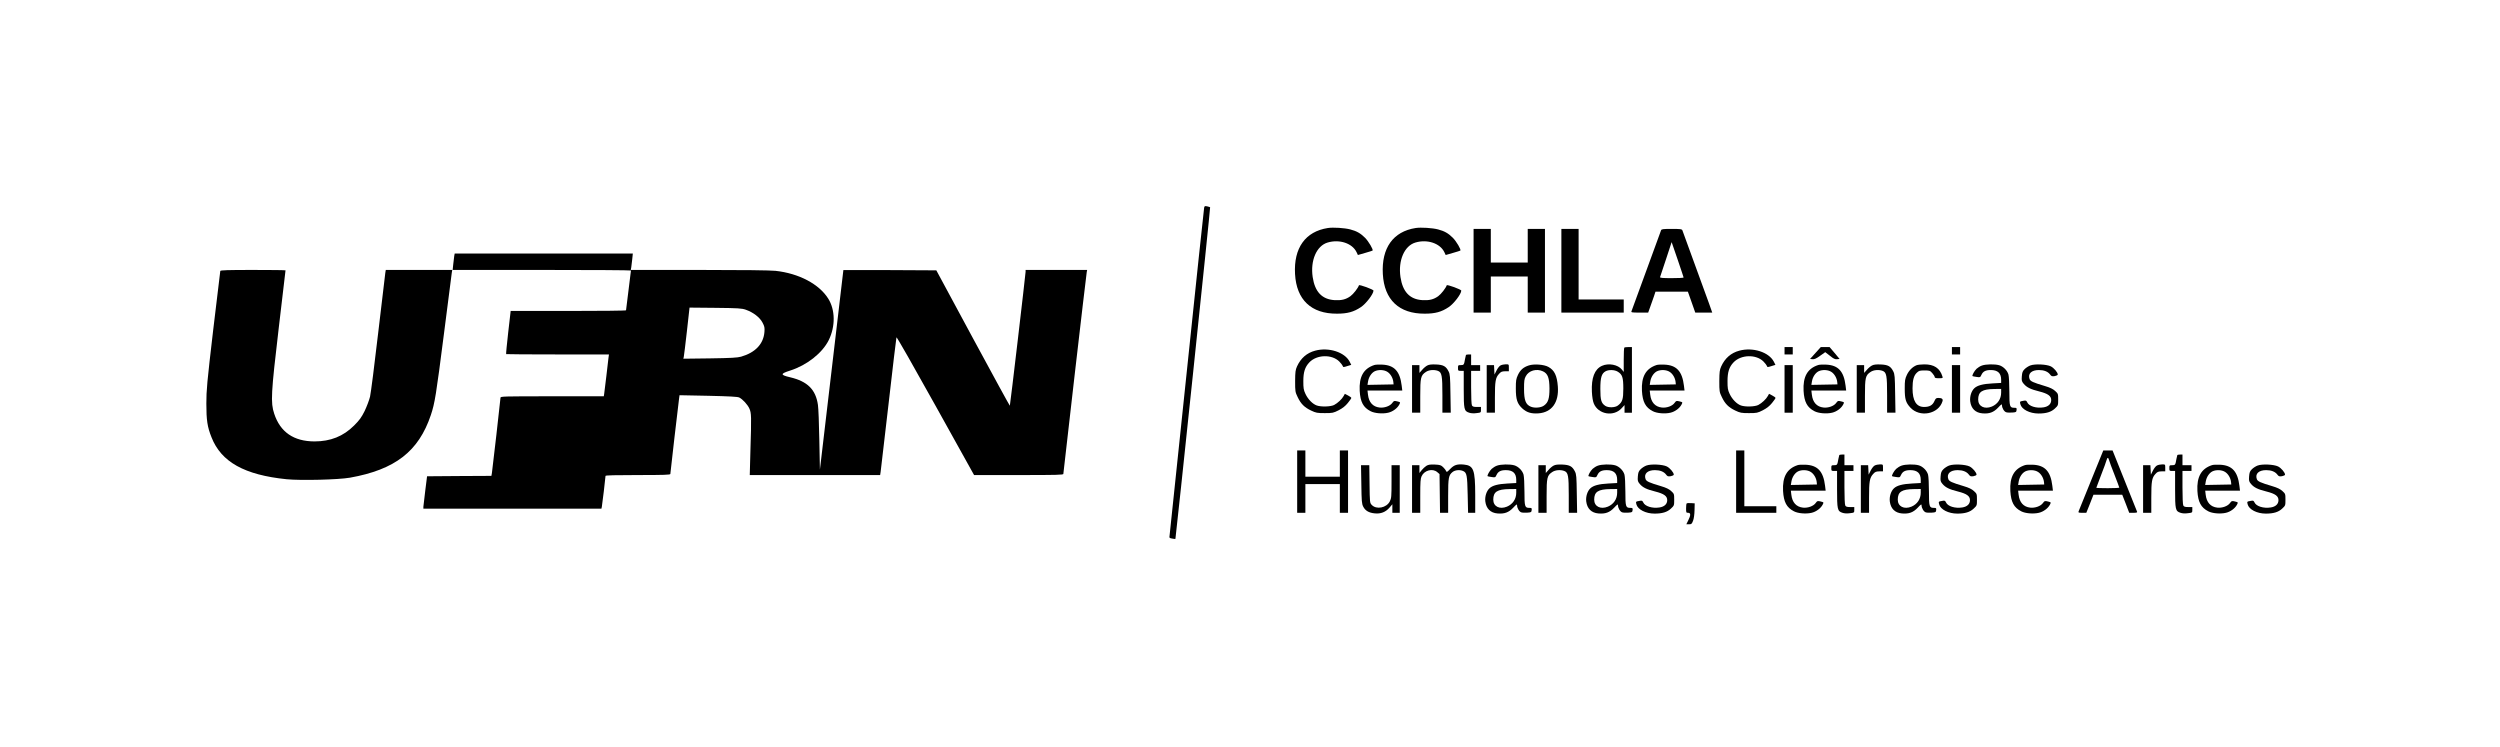 <?xml version="1.0" standalone="no"?>
<!DOCTYPE svg PUBLIC "-//W3C//DTD SVG 20010904//EN"
 "http://www.w3.org/TR/2001/REC-SVG-20010904/DTD/svg10.dtd">
<svg version="1.0" xmlns="http://www.w3.org/2000/svg"
 width="3047pt" height="911pt" viewBox="0 0 3047 911"
 preserveAspectRatio="xMidYMid meet">

<g transform="translate(0,911) scale(0.1,-0.1)"
fill="#000000" stroke="none">
<path d="M14676 6578 c-3 -13 -98 -909 -211 -1993 -113 -1083 -207 -1984 -210
-2001 -5 -30 -3 -32 31 -38 20 -4 38 -6 40 -4 5 6 428 4037 423 4042 -2 2 -18
7 -36 11 -28 6 -33 4 -37 -17z"/>
<path d="M16184 6331 c-275 -43 -418 -244 -400 -561 17 -314 198 -485 511
-483 127 0 204 21 292 80 62 41 153 160 153 201 0 14 -173 77 -177 65 -12 -35
-68 -107 -104 -133 -56 -40 -109 -53 -194 -48 -153 10 -239 101 -266 281 -30
202 47 381 182 421 145 43 301 -9 353 -118 l16 -34 87 25 c49 14 90 27 92 29
11 11 -49 113 -92 156 -55 55 -103 82 -180 102 -69 18 -209 27 -273 17z"/>
<path d="M17254 6331 c-275 -43 -418 -244 -400 -561 17 -314 198 -485 511
-483 127 0 204 21 292 80 62 41 153 160 153 201 0 14 -173 77 -177 65 -12 -35
-68 -107 -104 -133 -56 -40 -109 -53 -194 -48 -153 10 -239 101 -266 281 -30
202 47 381 182 421 145 43 301 -9 353 -118 l16 -34 87 25 c49 14 90 27 92 29
11 11 -49 113 -92 156 -55 55 -103 82 -180 102 -69 18 -209 27 -273 17z"/>
<path d="M17960 5810 l0 -510 105 0 105 0 0 220 0 220 225 0 225 0 0 -220 0
-220 105 0 105 0 0 510 0 510 -105 0 -105 0 0 -205 0 -205 -225 0 -225 0 0
205 0 205 -105 0 -105 0 0 -510z"/>
<path d="M19030 5810 l0 -510 380 0 380 0 0 80 0 80 -275 0 -275 0 0 430 0
430 -105 0 -105 0 0 -510z"/>
<path d="M20245 6303 c-3 -10 -85 -232 -180 -493 -95 -261 -177 -483 -180
-492 -7 -16 2 -18 98 -18 l105 0 26 73 c14 39 34 97 45 127 l18 55 198 0 197
0 45 -127 45 -128 104 0 103 0 -38 108 c-54 150 -318 873 -326 895 -6 15 -22
17 -130 17 -108 0 -124 -2 -130 -17z m275 -575 c0 -5 -66 -8 -146 -8 -113 0
-145 3 -141 13 2 6 35 105 73 219 l68 207 73 -212 c40 -116 72 -215 73 -219z"/>
<path d="M5536 5988 c-3 -18 -8 -63 -12 -100 l-7 -68 1087 0 c597 0 1086 -3
1086 -7 0 -5 -14 -114 -30 -243 -16 -129 -30 -238 -30 -242 0 -5 -316 -8 -703
-8 l-703 0 -30 -261 c-16 -143 -28 -262 -25 -265 2 -2 285 -4 629 -4 l624 0
-6 -42 c-3 -24 -15 -124 -26 -223 -11 -99 -23 -195 -26 -212 l-5 -33 -629 0
c-593 0 -630 -1 -630 -17 0 -21 -98 -874 -105 -920 l-6 -33 -392 -2 -392 -3
-22 -175 c-12 -96 -22 -185 -23 -197 l0 -23 1085 0 1085 0 5 23 c5 23 45 358
45 377 0 7 126 10 395 10 318 0 395 3 395 13 0 14 96 844 106 916 l6 44 351
-7 c258 -6 358 -11 377 -21 43 -22 101 -86 123 -134 25 -55 26 -91 13 -513
l-8 -298 795 0 794 0 6 38 c3 20 47 395 97 832 50 437 93 801 96 809 3 8 216
-366 475 -832 l471 -847 544 0 c466 0 544 2 544 14 0 20 278 2424 285 2459 l5
27 -375 0 -375 0 0 -22 c-1 -36 -188 -1629 -192 -1633 -2 -2 -204 368 -450
823 l-446 827 -566 3 c-311 1 -566 1 -567 0 0 -2 -65 -550 -143 -1218 l-143
-1215 -7 360 c-3 198 -11 392 -17 430 -27 188 -128 287 -340 337 -120 28 -120
43 0 81 205 65 393 213 472 372 82 167 80 369 -7 506 -112 178 -358 307 -642
338 -67 7 -392 11 -934 11 l-830 0 6 33 c3 17 8 62 12 100 l7 67 -1086 0
-1085 0 -6 -32z m3554 -653 c91 -32 170 -93 203 -156 25 -47 28 -62 24 -114
-11 -147 -111 -252 -284 -302 -47 -13 -121 -17 -381 -21 l-323 -4 5 24 c3 12
20 153 38 311 l32 288 316 -3 c280 -3 321 -6 370 -23z"/>
<path d="M2685 5808 c-2 -7 -41 -332 -87 -723 -75 -643 -83 -728 -83 -895 0
-201 12 -283 63 -410 118 -301 403 -459 916 -511 175 -17 627 -6 771 19 550
98 837 320 986 763 49 146 64 242 159 984 49 391 93 727 96 748 l6 37 -405 0
-405 0 -6 -37 c-3 -21 -42 -351 -87 -733 -44 -382 -89 -731 -99 -775 -11 -44
-41 -123 -66 -175 -39 -78 -62 -110 -128 -176 -132 -132 -288 -194 -484 -194
-252 1 -416 113 -490 338 -45 136 -39 244 56 1050 45 381 82 695 82 697 0 3
-178 5 -395 5 -308 0 -397 -3 -400 -12z"/>
<path d="M19797 4873 c-4 -3 -7 -71 -7 -151 l0 -145 -22 28 c-48 61 -163 83
-244 46 -89 -41 -130 -146 -122 -316 3 -62 12 -116 23 -142 54 -133 240 -166
338 -60 l37 40 0 -46 0 -47 45 0 45 0 0 400 0 400 -43 0 c-24 0 -47 -3 -50 -7z
m-80 -293 c56 -34 68 -70 68 -205 0 -132 -11 -166 -67 -208 -35 -26 -115 -28
-152 -4 -50 33 -61 70 -61 207 0 139 15 188 64 215 38 21 110 19 148 -5z"/>
<path d="M21750 4835 l0 -45 50 0 50 0 0 45 0 45 -50 0 -50 0 0 -45z"/>
<path d="M22127 4808 l-66 -73 30 -3 c22 -3 46 8 93 42 l62 44 57 -44 c44 -36
63 -45 87 -42 l31 3 -61 73 -61 72 -53 0 -54 0 -65 -72z"/>
<path d="M23790 4835 l0 -45 50 0 50 0 0 45 0 45 -50 0 -50 0 0 -45z"/>
<path d="M16029 4836 c-101 -27 -175 -91 -221 -192 -19 -43 -22 -66 -23 -179
0 -125 1 -133 31 -195 39 -82 82 -125 164 -164 59 -28 74 -31 166 -31 96 0
105 2 170 35 48 25 81 51 111 88 24 29 43 57 43 62 0 5 -18 19 -40 30 l-39 20
-15 -27 c-19 -36 -72 -86 -116 -109 -42 -21 -157 -25 -211 -6 -51 18 -107 75
-138 141 -23 49 -26 69 -26 156 0 110 20 172 73 228 90 96 275 101 365 11 20
-20 39 -45 42 -54 5 -17 9 -17 55 -2 l49 15 -19 38 c-60 117 -255 180 -421
135z"/>
<path d="M21199 4836 c-101 -27 -175 -91 -221 -192 -19 -43 -22 -66 -23 -179
0 -125 1 -133 31 -195 39 -82 82 -125 164 -164 59 -28 74 -31 166 -31 96 0
105 2 170 35 48 25 81 51 111 88 24 29 43 57 43 62 0 5 -18 19 -40 30 l-39 20
-15 -27 c-19 -36 -72 -86 -116 -109 -42 -21 -157 -25 -211 -6 -51 18 -107 75
-138 141 -23 49 -26 69 -26 156 0 110 20 172 73 228 90 96 275 101 365 11 20
-20 39 -45 42 -54 5 -17 9 -17 55 -2 l49 15 -19 38 c-60 117 -255 180 -421
135z"/>
<path d="M17867 4783 c-2 -5 -7 -26 -11 -48 -12 -72 -15 -75 -52 -75 -32 0
-34 -2 -34 -35 0 -33 2 -35 35 -35 l35 0 0 -220 c0 -250 4 -270 66 -290 22 -8
56 -10 90 -5 54 6 54 7 54 41 l0 34 -50 0 c-38 0 -52 4 -60 19 -6 12 -10 101
-10 220 l0 201 55 0 55 0 0 35 0 35 -55 0 -55 0 0 65 0 65 -29 0 c-17 0 -32
-3 -34 -7z"/>
<path d="M16750 4661 c-131 -43 -187 -142 -178 -315 8 -135 43 -202 133 -248
50 -26 147 -34 215 -18 56 13 112 55 135 100 14 28 14 28 -25 38 -38 9 -41 8
-60 -18 -27 -39 -97 -64 -156 -57 -81 9 -130 63 -141 156 l-6 51 212 0 212 0
-7 58 c-21 177 -90 252 -239 258 -38 2 -81 0 -95 -5z m161 -84 c37 -24 66 -74
71 -122 l3 -30 -159 -3 -159 -3 7 43 c9 53 41 103 81 123 46 22 116 19 156 -8z"/>
<path d="M17395 4655 c-16 -8 -45 -32 -62 -53 l-33 -37 0 48 0 47 -45 0 -45 0
0 -290 0 -290 50 0 50 0 0 203 c0 227 6 252 69 294 37 25 100 30 146 13 48
-18 55 -57 55 -295 l0 -215 51 0 51 0 -4 233 c-3 208 -5 236 -23 271 -32 63
-64 80 -153 84 -55 2 -85 -1 -107 -13z"/>
<path d="M18290 4657 c-14 -6 -36 -34 -50 -62 l-25 -50 -3 58 -3 57 -44 0 -45
0 0 -290 0 -290 50 0 50 0 0 183 c0 200 7 243 50 290 23 26 35 31 74 32 l46 0
0 43 c0 42 0 42 -37 42 -21 0 -49 -6 -63 -13z"/>
<path d="M18633 4656 c-65 -21 -103 -54 -132 -115 -23 -50 -26 -68 -26 -166 0
-134 17 -186 80 -244 53 -48 107 -65 196 -59 163 12 251 134 236 328 -10 133
-42 198 -115 238 -53 30 -176 39 -239 18z m173 -72 c59 -28 78 -79 79 -209 0
-122 -15 -171 -67 -208 -36 -27 -114 -33 -160 -14 -63 26 -83 79 -83 217 0 97
3 121 21 154 36 70 132 97 210 60z"/>
<path d="M20190 4661 c-131 -43 -187 -142 -178 -315 8 -135 43 -202 133 -248
50 -26 147 -34 215 -18 56 13 112 55 135 100 14 28 14 28 -25 38 -38 9 -41 8
-60 -18 -27 -39 -97 -64 -156 -57 -81 9 -130 63 -141 156 l-6 51 212 0 212 0
-7 58 c-21 177 -90 252 -239 258 -38 2 -81 0 -95 -5z m161 -84 c37 -24 66 -74
71 -122 l3 -30 -159 -3 -159 -3 7 43 c9 53 41 103 81 123 46 22 116 19 156 -8z"/>
<path d="M22160 4661 c-131 -43 -187 -142 -178 -315 8 -135 43 -202 133 -248
50 -26 147 -34 215 -18 56 13 112 55 135 100 14 28 14 28 -25 38 -38 9 -41 8
-60 -18 -27 -39 -97 -64 -156 -57 -81 9 -130 63 -141 156 l-6 51 212 0 212 0
-7 58 c-21 177 -90 252 -239 258 -38 2 -81 0 -95 -5z m161 -84 c37 -24 66 -74
71 -122 l3 -30 -159 -3 -159 -3 7 43 c9 53 41 103 81 123 46 22 116 19 156 -8z"/>
<path d="M22815 4655 c-16 -8 -45 -32 -62 -53 l-33 -37 0 48 0 47 -45 0 -45 0
0 -290 0 -290 50 0 50 0 0 203 c0 227 6 252 69 294 37 25 100 30 146 13 48
-18 55 -57 55 -295 l0 -215 51 0 51 0 -4 233 c-3 208 -5 236 -23 271 -32 63
-64 80 -153 84 -55 2 -85 -1 -107 -13z"/>
<path d="M23360 4659 c-50 -20 -93 -63 -119 -118 -23 -50 -26 -68 -26 -166 0
-130 12 -171 68 -232 115 -125 344 -81 392 76 9 28 -7 41 -51 41 -26 0 -33 -6
-48 -40 -22 -49 -59 -70 -125 -70 -95 0 -141 75 -141 227 0 99 15 155 52 190
26 25 36 28 94 28 61 0 68 -2 95 -33 16 -18 29 -39 29 -47 0 -11 13 -15 51
-15 48 0 50 1 43 23 -31 100 -102 147 -221 146 -37 0 -79 -5 -93 -10z"/>
<path d="M24156 4655 c-21 -7 -51 -26 -66 -40 -27 -26 -57 -81 -49 -89 2 -2
24 -7 49 -10 44 -7 45 -6 60 26 19 41 51 58 113 58 86 0 127 -38 127 -119 l0
-38 -107 -6 c-115 -6 -183 -24 -220 -59 -36 -34 -57 -100 -50 -160 11 -87 63
-139 149 -146 84 -7 136 12 191 70 39 42 47 47 47 29 0 -35 28 -80 53 -86 13
-4 46 -5 73 -3 45 3 49 5 52 31 3 24 0 27 -27 27 -57 0 -61 14 -61 198 0 92
-5 185 -11 207 -14 50 -64 100 -114 114 -54 15 -162 13 -209 -4z m234 -330 c0
-77 -42 -140 -113 -170 -90 -37 -167 2 -167 85 0 96 48 127 198 129 l82 1 0
-45z"/>
<path d="M24746 4656 c-22 -8 -53 -28 -70 -45 -25 -25 -30 -40 -34 -88 -4 -53
-1 -62 23 -91 36 -43 84 -67 190 -93 106 -27 145 -55 145 -105 0 -48 -35 -80
-94 -89 -88 -14 -177 14 -198 61 -11 23 -16 25 -47 19 -45 -8 -45 -8 -37 -41
16 -64 114 -114 222 -114 93 0 153 18 198 60 41 38 41 39 41 110 0 70 -1 72
-37 105 -26 24 -61 41 -125 60 -145 43 -177 58 -187 86 -23 65 24 109 114 109
62 0 110 -19 136 -54 16 -22 24 -25 57 -20 20 4 37 12 37 19 0 26 -47 81 -85
100 -52 25 -193 32 -249 11z"/>
<path d="M21750 4370 l0 -290 50 0 50 0 0 290 0 290 -50 0 -50 0 0 -290z"/>
<path d="M23790 4370 l0 -290 50 0 50 0 0 290 0 290 -50 0 -50 0 0 -290z"/>
<path d="M15810 3240 l0 -380 50 0 50 0 0 175 0 175 210 0 210 0 0 -175 0
-175 50 0 50 0 0 380 0 380 -50 0 -50 0 0 -160 0 -160 -210 0 -210 0 0 160 0
160 -50 0 -50 0 0 -380z"/>
<path d="M21160 3240 l0 -380 245 0 245 0 0 40 0 40 -195 0 -195 0 0 340 0
340 -50 0 -50 0 0 -380z"/>
<path d="M25488 3258 c-81 -200 -150 -371 -154 -380 -5 -16 1 -18 44 -18 l50
0 44 110 43 110 176 0 175 0 43 -110 42 -110 51 0 c36 0 49 3 45 13 -3 6 -71
177 -152 380 l-147 367 -57 0 -56 0 -147 -362z m217 245 c3 -15 33 -95 66
-178 32 -83 59 -154 59 -158 0 -4 -63 -7 -140 -7 -77 0 -140 2 -140 5 0 2 27
73 59 157 33 84 63 166 66 181 9 34 21 35 30 0z"/>
<path d="M22417 3563 c-2 -5 -7 -26 -11 -48 -12 -72 -15 -75 -52 -75 -32 0
-34 -2 -34 -35 0 -33 2 -35 35 -35 l35 0 0 -220 c0 -250 4 -270 66 -290 22 -8
56 -10 90 -5 54 6 54 7 54 41 l0 34 -50 0 c-38 0 -52 4 -60 19 -6 12 -10 101
-10 220 l0 201 55 0 55 0 0 35 0 35 -55 0 -55 0 0 65 0 65 -29 0 c-17 0 -32
-3 -34 -7z"/>
<path d="M26537 3563 c-2 -5 -7 -26 -11 -48 -12 -72 -15 -75 -52 -75 -32 0
-34 -2 -34 -35 0 -33 2 -35 35 -35 l35 0 0 -220 c0 -250 4 -270 66 -290 22 -8
56 -10 90 -5 54 6 54 7 54 41 l0 34 -50 0 c-38 0 -52 4 -60 19 -6 12 -10 101
-10 220 l0 201 55 0 55 0 0 35 0 35 -55 0 -55 0 0 65 0 65 -29 0 c-17 0 -32
-3 -34 -7z"/>
<path d="M17384 3432 c-17 -11 -43 -35 -57 -53 l-27 -34 0 48 0 47 -45 0 -45
0 0 -290 0 -290 50 0 50 0 0 206 c0 172 3 212 17 241 34 72 134 97 190 49 l28
-24 3 -236 3 -236 50 0 49 0 0 205 c0 224 6 254 55 293 31 24 88 29 128 11 44
-20 50 -50 55 -286 l5 -223 43 0 44 0 0 223 c-1 304 -20 353 -139 365 -82 7
-118 -4 -166 -54 -37 -38 -44 -42 -49 -26 -4 10 -20 32 -37 48 -26 25 -38 29
-102 32 -58 2 -78 -1 -103 -16z"/>
<path d="M18246 3435 c-21 -7 -51 -26 -66 -40 -27 -26 -57 -81 -49 -89 2 -2
24 -7 49 -10 44 -7 45 -6 60 26 19 41 51 58 113 58 86 0 127 -38 127 -119 l0
-38 -107 -6 c-115 -6 -183 -24 -220 -59 -36 -34 -57 -100 -50 -160 11 -87 63
-139 149 -146 84 -7 136 12 191 70 39 42 47 47 47 29 0 -35 28 -80 53 -86 13
-4 46 -5 73 -3 45 3 49 5 52 31 3 24 0 27 -27 27 -57 0 -61 14 -61 198 0 92
-5 185 -11 207 -14 50 -64 100 -114 114 -54 15 -162 13 -209 -4z m234 -330 c0
-77 -42 -140 -113 -170 -90 -37 -167 2 -167 85 0 96 48 127 198 129 l82 1 0
-45z"/>
<path d="M18935 3435 c-16 -8 -45 -32 -62 -53 l-33 -37 0 48 0 47 -45 0 -45 0
0 -290 0 -290 50 0 50 0 0 203 c0 227 6 252 69 294 37 25 100 30 146 13 48
-18 55 -57 55 -295 l0 -215 51 0 51 0 -4 233 c-3 208 -5 236 -23 271 -32 63
-64 80 -153 84 -55 2 -85 -1 -107 -13z"/>
<path d="M19476 3435 c-21 -7 -51 -26 -66 -40 -27 -26 -57 -81 -49 -89 2 -2
24 -7 49 -10 44 -7 45 -6 60 26 19 41 51 58 113 58 86 0 127 -38 127 -119 l0
-38 -107 -6 c-115 -6 -183 -24 -220 -59 -36 -34 -57 -100 -50 -160 11 -87 63
-139 149 -146 84 -7 136 12 191 70 39 42 47 47 47 29 0 -35 28 -80 53 -86 13
-4 46 -5 73 -3 45 3 49 5 52 31 3 24 0 27 -27 27 -57 0 -61 14 -61 198 0 92
-5 185 -11 207 -14 50 -64 100 -114 114 -54 15 -162 13 -209 -4z m234 -330 c0
-77 -42 -140 -113 -170 -90 -37 -167 2 -167 85 0 96 48 127 198 129 l82 1 0
-45z"/>
<path d="M20066 3436 c-22 -8 -53 -28 -70 -45 -25 -25 -30 -40 -34 -88 -4 -53
-1 -62 23 -91 36 -43 84 -67 190 -93 106 -27 145 -55 145 -105 0 -48 -35 -80
-94 -89 -88 -14 -177 14 -198 61 -11 23 -16 25 -47 19 -45 -8 -45 -8 -37 -41
16 -64 114 -114 222 -114 93 0 153 18 198 60 41 38 41 39 41 110 0 70 -1 72
-37 105 -26 24 -61 41 -125 60 -145 43 -177 58 -187 86 -23 65 24 109 114 109
62 0 110 -19 136 -54 16 -22 24 -25 57 -20 20 4 37 12 37 19 0 26 -47 81 -85
100 -52 25 -193 32 -249 11z"/>
<path d="M21910 3441 c-131 -43 -187 -142 -178 -315 8 -135 43 -202 133 -248
50 -26 147 -34 215 -18 56 13 112 55 135 100 14 28 14 28 -25 38 -38 9 -41 8
-60 -18 -27 -39 -97 -64 -156 -57 -81 9 -130 63 -141 156 l-6 51 212 0 212 0
-7 58 c-21 177 -90 252 -239 258 -38 2 -81 0 -95 -5z m161 -84 c37 -24 66 -74
71 -122 l3 -30 -159 -3 -159 -3 7 43 c9 53 41 103 81 123 46 22 116 19 156 -8z"/>
<path d="M22850 3437 c-14 -6 -36 -34 -50 -62 l-25 -50 -3 58 -3 57 -44 0 -45
0 0 -290 0 -290 50 0 50 0 0 183 c0 200 7 243 50 290 23 26 35 31 74 32 l46 0
0 43 c0 42 0 42 -37 42 -21 0 -49 -6 -63 -13z"/>
<path d="M23176 3435 c-21 -7 -51 -26 -66 -40 -27 -26 -57 -81 -49 -89 2 -2
24 -7 49 -10 44 -7 45 -6 60 26 19 41 51 58 113 58 86 0 127 -38 127 -119 l0
-38 -107 -6 c-115 -6 -183 -24 -220 -59 -36 -34 -57 -100 -50 -160 11 -87 63
-139 149 -146 84 -7 136 12 191 70 39 42 47 47 47 29 0 -35 28 -80 53 -86 13
-4 46 -5 73 -3 45 3 49 5 52 31 3 24 0 27 -27 27 -57 0 -61 14 -61 198 0 92
-5 185 -11 207 -14 50 -64 100 -114 114 -54 15 -162 13 -209 -4z m234 -330 c0
-77 -42 -140 -113 -170 -90 -37 -167 2 -167 85 0 96 48 127 198 129 l82 1 0
-45z"/>
<path d="M23756 3436 c-22 -8 -53 -28 -70 -45 -25 -25 -30 -40 -34 -88 -4 -53
-1 -62 23 -91 36 -43 84 -67 190 -93 106 -27 145 -55 145 -105 0 -48 -35 -80
-94 -89 -88 -14 -177 14 -198 61 -11 23 -16 25 -47 19 -45 -8 -45 -8 -37 -41
16 -64 114 -114 222 -114 93 0 153 18 198 60 41 38 41 39 41 110 0 70 -1 72
-37 105 -26 24 -61 41 -125 60 -145 43 -177 58 -187 86 -23 65 24 109 114 109
62 0 110 -19 136 -54 16 -22 24 -25 57 -20 20 4 37 12 37 19 0 26 -47 81 -85
100 -52 25 -193 32 -249 11z"/>
<path d="M24680 3441 c-131 -43 -187 -142 -178 -315 8 -135 43 -202 133 -248
50 -26 147 -34 215 -18 56 13 112 55 135 100 14 28 14 28 -25 38 -38 9 -41 8
-60 -18 -27 -39 -97 -64 -156 -57 -81 9 -130 63 -141 156 l-6 51 212 0 212 0
-7 58 c-21 177 -90 252 -239 258 -38 2 -81 0 -95 -5z m161 -84 c37 -24 66 -74
71 -122 l3 -30 -159 -3 -159 -3 7 43 c9 53 41 103 81 123 46 22 116 19 156 -8z"/>
<path d="M26290 3437 c-14 -6 -36 -34 -50 -62 l-25 -50 -3 58 -3 57 -44 0 -45
0 0 -290 0 -290 50 0 50 0 0 183 c0 200 7 243 50 290 23 26 35 31 74 32 l46 0
0 43 c0 42 0 42 -37 42 -21 0 -49 -6 -63 -13z"/>
<path d="M26960 3441 c-131 -43 -187 -142 -178 -315 8 -135 43 -202 133 -248
50 -26 147 -34 215 -18 56 13 112 55 135 100 14 28 14 28 -25 38 -38 9 -41 8
-60 -18 -27 -39 -97 -64 -156 -57 -81 9 -130 63 -141 156 l-6 51 212 0 212 0
-7 58 c-21 177 -90 252 -239 258 -38 2 -81 0 -95 -5z m161 -84 c37 -24 66 -74
71 -122 l3 -30 -159 -3 -159 -3 7 43 c9 53 41 103 81 123 46 22 116 19 156 -8z"/>
<path d="M27516 3436 c-22 -8 -53 -28 -70 -45 -25 -25 -30 -40 -34 -88 -4 -53
-1 -62 23 -91 36 -43 84 -67 190 -93 106 -27 145 -55 145 -105 0 -48 -35 -80
-94 -89 -88 -14 -177 14 -198 61 -11 23 -16 25 -47 19 -45 -8 -45 -8 -37 -41
16 -64 114 -114 222 -114 93 0 153 18 198 60 41 38 41 39 41 110 0 70 -1 72
-37 105 -26 24 -61 41 -125 60 -145 43 -177 58 -187 86 -23 65 24 109 114 109
62 0 110 -19 136 -54 16 -22 24 -25 57 -20 20 4 37 12 37 19 0 26 -47 81 -85
100 -52 25 -193 32 -249 11z"/>
<path d="M16592 3208 c3 -209 5 -237 23 -273 25 -49 68 -75 140 -82 73 -8 134
16 180 70 l35 41 0 -52 0 -52 45 0 45 0 0 290 0 290 -50 0 -50 0 0 -200 c0
-183 -2 -204 -21 -241 -40 -79 -164 -103 -220 -43 -24 25 -24 29 -27 255 l-3
229 -50 0 -51 0 4 -232z"/>
<path d="M20557 2974 c-4 -4 -7 -31 -7 -61 0 -50 1 -53 25 -53 33 0 33 -30 1
-93 l-23 -47 33 0 c29 0 34 4 49 43 10 26 17 78 18 128 l2 84 -45 3 c-25 2
-49 0 -53 -4z"/>
</g>
</svg>
